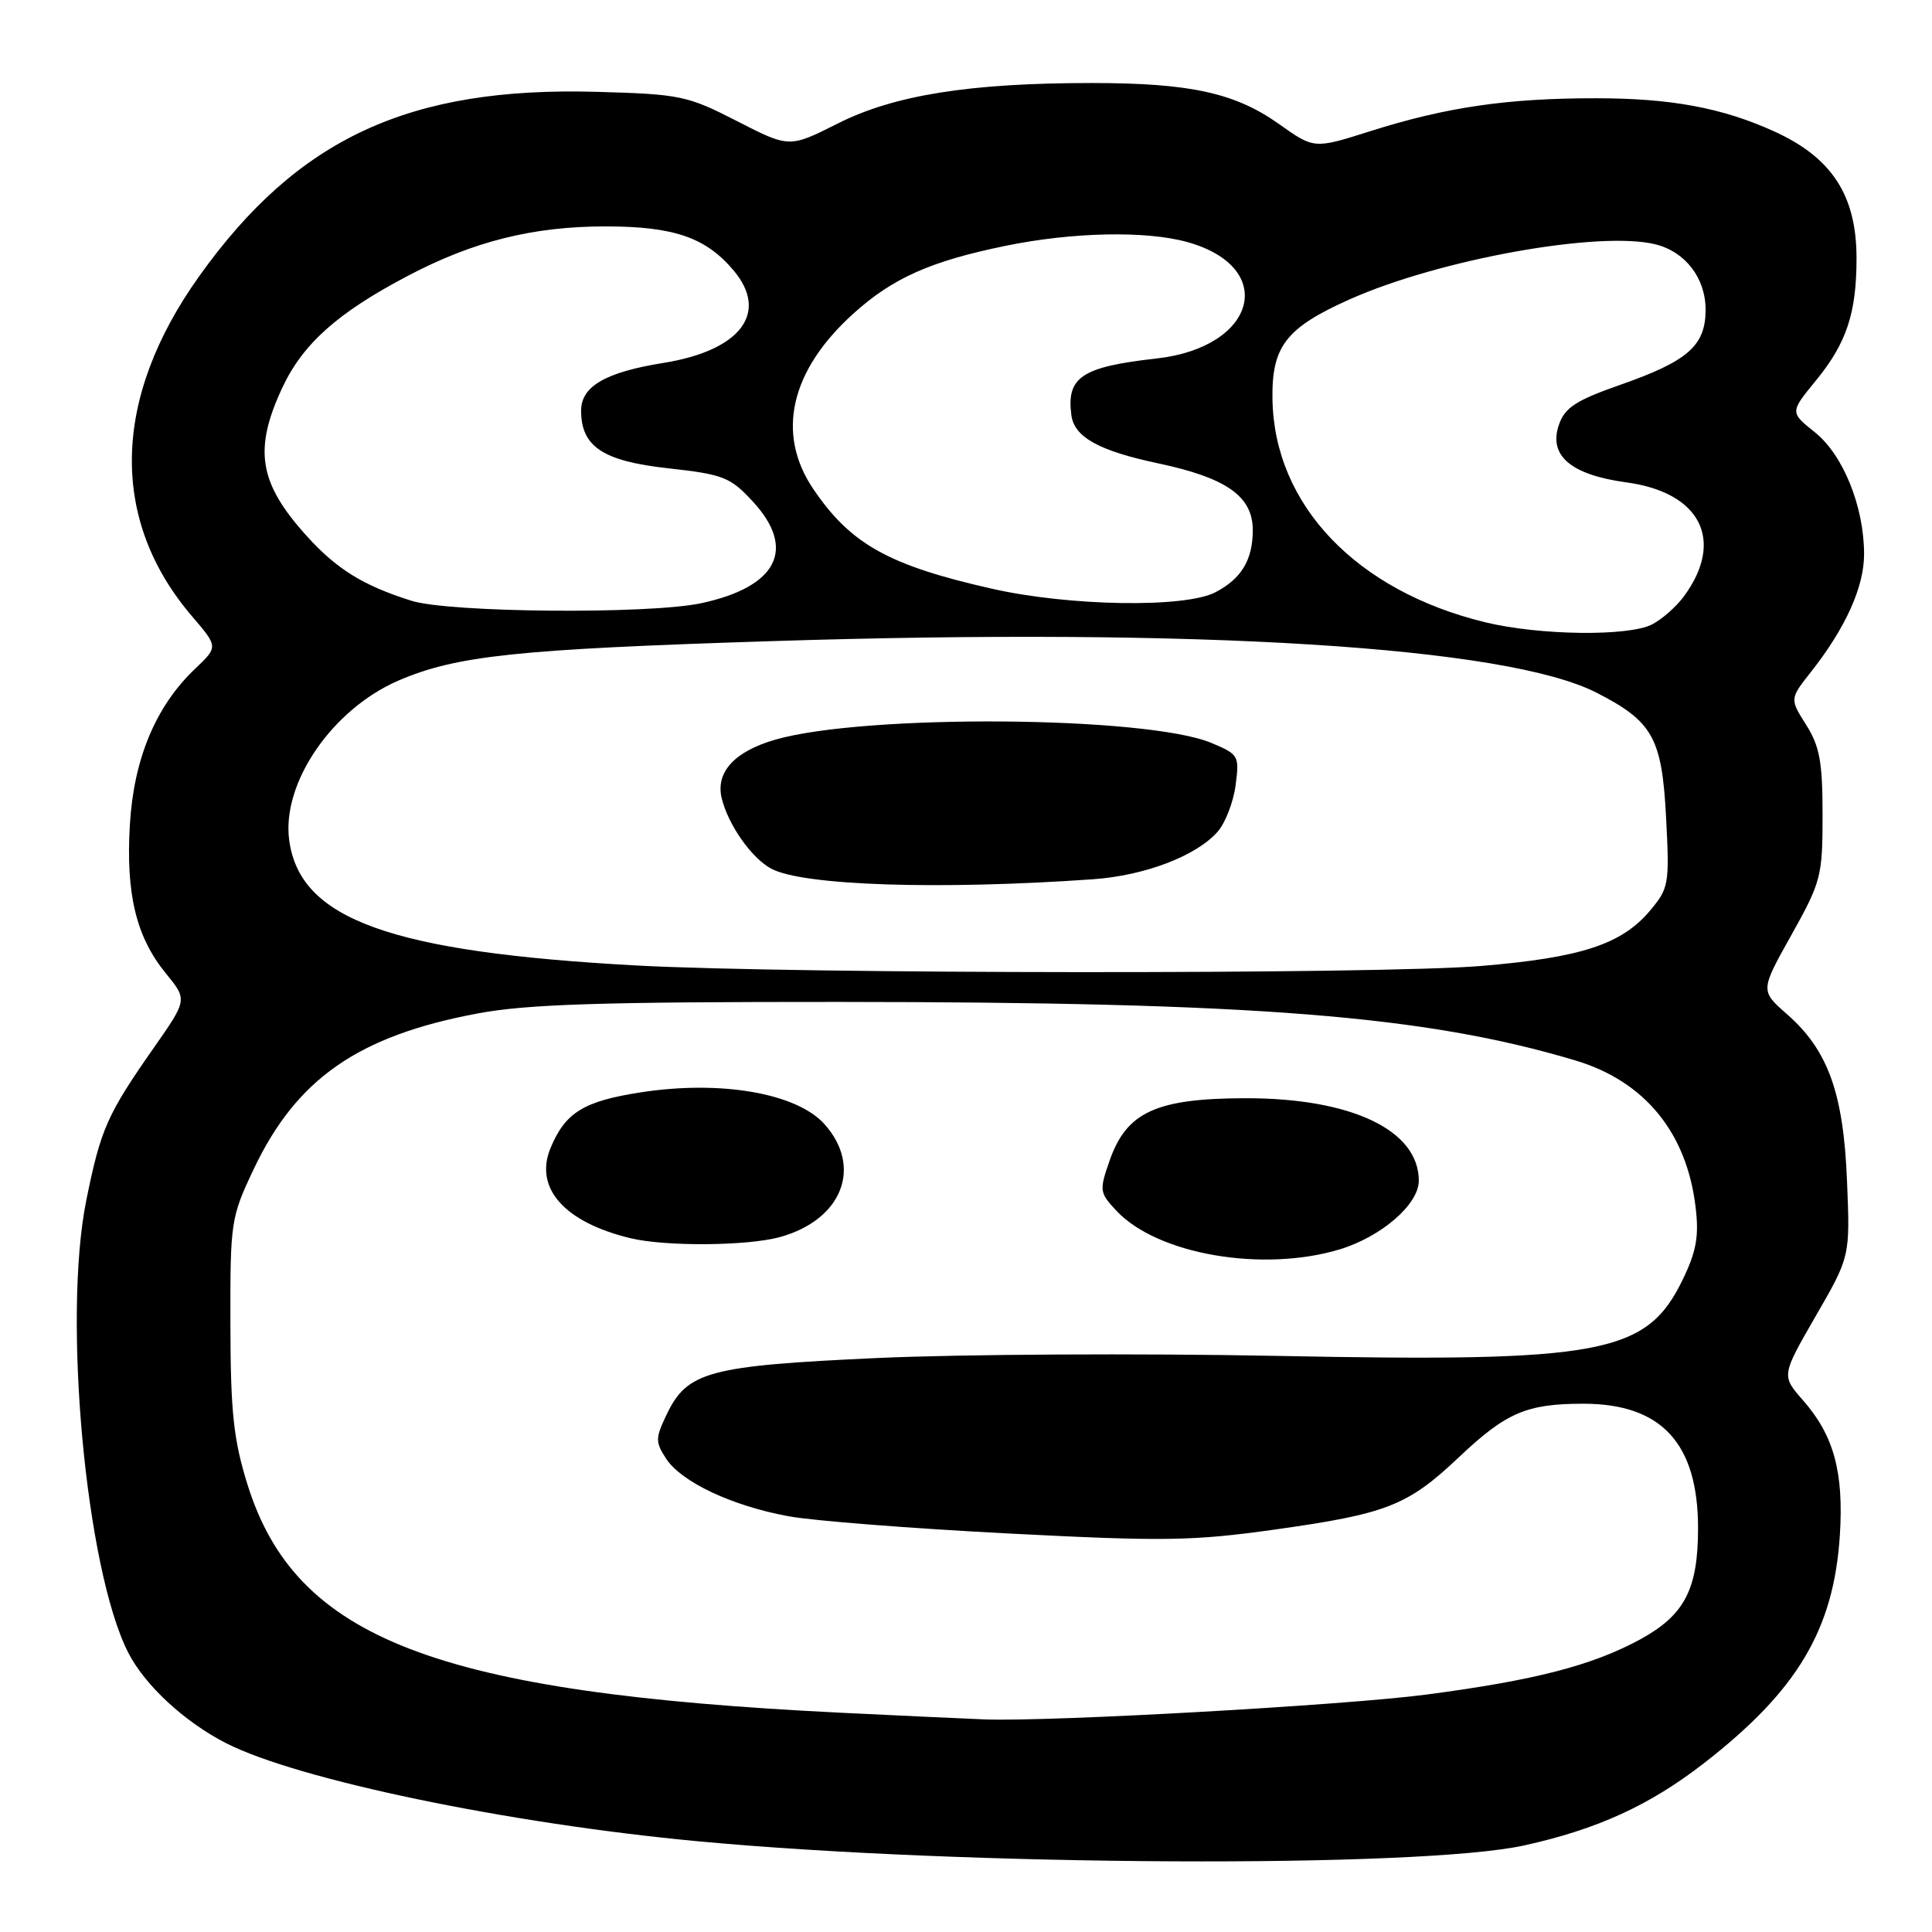 <?xml version="1.0" encoding="UTF-8" standalone="no"?>
<!DOCTYPE svg PUBLIC "-//W3C//DTD SVG 1.1//EN" "http://www.w3.org/Graphics/SVG/1.1/DTD/svg11.dtd" >
<svg xmlns="http://www.w3.org/2000/svg" xmlns:xlink="http://www.w3.org/1999/xlink" version="1.1" viewBox="0 0 256 256">
 <g >
 <path fill="currentColor"
d=" M 202.00 244.52 C 211.65 242.39 218.60 239.21 225.76 233.65 C 238.15 224.04 242.98 215.95 243.79 203.44 C 244.32 195.06 243.00 190.21 238.91 185.55 C 236.04 182.28 236.04 182.28 240.59 174.39 C 245.15 166.50 245.15 166.50 244.74 156.50 C 244.27 144.83 242.23 139.16 236.79 134.39 C 233.24 131.27 233.24 131.27 237.37 123.89 C 241.31 116.84 241.50 116.10 241.50 107.99 C 241.50 100.97 241.12 98.88 239.32 96.04 C 237.15 92.60 237.15 92.60 239.95 89.05 C 244.54 83.23 247.00 77.78 247.00 73.44 C 247.00 67.13 244.23 60.27 240.47 57.27 C 237.17 54.63 237.17 54.63 240.63 50.41 C 244.68 45.46 246.00 41.49 246.00 34.21 C 246.00 25.87 242.72 20.85 235.00 17.37 C 228.17 14.28 221.37 13.02 211.50 13.02 C 199.71 13.01 191.60 14.20 181.51 17.40 C 174.13 19.74 174.13 19.74 169.48 16.44 C 163.67 12.31 157.71 11.00 144.67 11.00 C 128.51 11.00 118.51 12.59 111.04 16.35 C 104.59 19.60 104.59 19.60 97.66 16.05 C 91.09 12.68 90.16 12.48 79.12 12.17 C 54.22 11.46 39.44 18.31 26.38 36.62 C 14.83 52.81 14.50 68.88 25.46 81.68 C 28.91 85.71 28.91 85.71 25.86 88.61 C 20.65 93.55 17.73 100.52 17.21 109.25 C 16.66 118.46 18.04 124.16 21.98 128.98 C 24.83 132.47 24.83 132.47 20.42 138.78 C 14.19 147.68 13.35 149.59 11.44 159.02 C 8.28 174.60 11.37 207.96 16.99 218.98 C 19.20 223.31 24.44 228.16 29.96 230.98 C 39.46 235.83 67.36 241.63 92.50 243.98 C 127.74 247.28 188.20 247.58 202.00 244.52 Z  M 111.50 226.95 C 57.69 224.31 39.15 217.17 32.77 196.64 C 30.94 190.73 30.55 187.09 30.53 175.50 C 30.50 161.87 30.58 161.33 33.62 154.91 C 39.30 142.93 47.47 137.25 63.28 134.29 C 69.81 133.06 79.61 132.75 111.00 132.76 C 166.34 132.78 188.79 134.56 208.70 140.50 C 217.92 143.25 223.51 150.06 224.68 159.99 C 225.14 163.80 224.77 165.83 222.99 169.51 C 218.19 179.44 212.43 180.52 169.04 179.66 C 151.14 179.31 127.43 179.44 116.33 179.94 C 93.86 180.97 91.05 181.72 88.31 187.48 C 86.83 190.58 86.83 191.08 88.27 193.29 C 90.30 196.38 96.98 199.53 104.47 200.91 C 107.70 201.51 120.78 202.53 133.53 203.19 C 154.24 204.26 158.03 204.20 168.95 202.67 C 183.77 200.59 186.52 199.51 193.30 193.10 C 199.58 187.16 202.28 186.00 209.82 186.00 C 220.17 186.01 225.00 191.26 225.00 202.50 C 225.00 210.59 223.21 214.02 217.33 217.23 C 210.96 220.69 203.37 222.65 189.00 224.54 C 178.20 225.96 139.30 228.15 130.50 227.83 C 128.30 227.75 119.75 227.35 111.50 226.95 Z  M 177.48 165.56 C 183.03 163.88 188.00 159.59 188.00 156.45 C 188.00 149.74 179.05 145.49 164.98 145.52 C 153.21 145.55 149.28 147.35 147.04 153.76 C 145.64 157.76 145.68 158.03 147.96 160.46 C 153.38 166.22 167.28 168.62 177.48 165.56 Z  M 103.37 163.91 C 111.59 161.63 114.33 154.64 109.25 148.96 C 105.57 144.85 95.50 143.10 84.92 144.74 C 77.33 145.91 74.90 147.42 72.95 152.12 C 70.76 157.41 74.76 161.94 83.50 164.06 C 88.13 165.19 99.07 165.11 103.37 163.91 Z  M 84.31 127.93 C 51.72 126.15 39.73 121.83 38.32 111.33 C 37.30 103.76 44.02 93.96 52.82 90.17 C 60.49 86.87 68.50 86.03 102.03 84.96 C 158.92 83.14 199.65 85.68 211.56 91.79 C 219.00 95.60 220.21 97.77 220.76 108.24 C 221.23 117.17 221.14 117.68 218.63 120.67 C 214.87 125.14 209.47 126.90 196.19 128.00 C 182.69 129.12 105.27 129.07 84.31 127.93 Z  M 144.78 116.51 C 151.66 116.03 158.48 113.44 161.33 110.22 C 162.34 109.09 163.42 106.32 163.72 104.08 C 164.24 100.14 164.14 99.96 160.51 98.44 C 151.94 94.86 114.50 94.59 102.69 98.02 C 97.31 99.58 94.80 102.33 95.63 105.77 C 96.49 109.30 99.58 113.71 102.21 115.11 C 106.39 117.35 124.43 117.94 144.78 116.51 Z  M 196.82 82.46 C 179.75 78.32 168.87 66.94 168.61 52.97 C 168.48 45.91 170.37 43.45 178.83 39.67 C 190.72 34.36 212.01 30.53 219.37 32.38 C 223.33 33.37 226.00 36.86 226.00 41.03 C 226.00 45.80 223.69 47.84 214.67 51.00 C 208.82 53.05 207.36 54.00 206.57 56.27 C 205.14 60.36 208.14 62.92 215.52 63.92 C 225.34 65.25 228.56 71.62 223.14 79.00 C 222.13 80.38 220.23 82.06 218.90 82.74 C 215.77 84.35 204.01 84.20 196.82 82.46 Z  M 54.50 79.60 C 48.10 77.58 44.61 75.41 40.63 71.01 C 34.31 64.01 33.58 59.60 37.38 51.43 C 40.11 45.56 44.73 41.44 54.06 36.54 C 62.75 31.97 70.64 30.00 80.24 30.00 C 89.28 30.00 93.53 31.46 97.21 35.84 C 101.93 41.45 98.13 46.45 87.90 48.09 C 80.24 49.32 77.00 51.19 77.00 54.41 C 77.00 59.18 79.89 61.10 88.53 62.05 C 95.86 62.86 96.76 63.22 99.75 66.45 C 105.56 72.74 103.01 77.76 92.91 79.93 C 85.99 81.41 59.51 81.19 54.50 79.60 Z  M 131.44 78.01 C 117.73 74.91 112.70 72.10 107.75 64.77 C 102.81 57.45 104.72 49.10 113.06 41.57 C 118.27 36.85 123.31 34.61 133.21 32.58 C 142.11 30.75 151.84 30.55 157.31 32.07 C 169.33 35.41 166.54 46.01 153.26 47.50 C 143.34 48.61 141.30 49.96 141.96 55.00 C 142.34 57.92 145.59 59.73 153.48 61.40 C 162.53 63.32 166.00 65.77 166.00 70.24 C 166.00 74.19 164.49 76.70 161.02 78.49 C 156.98 80.58 141.70 80.33 131.44 78.01 Z "/>
</g>
</svg>